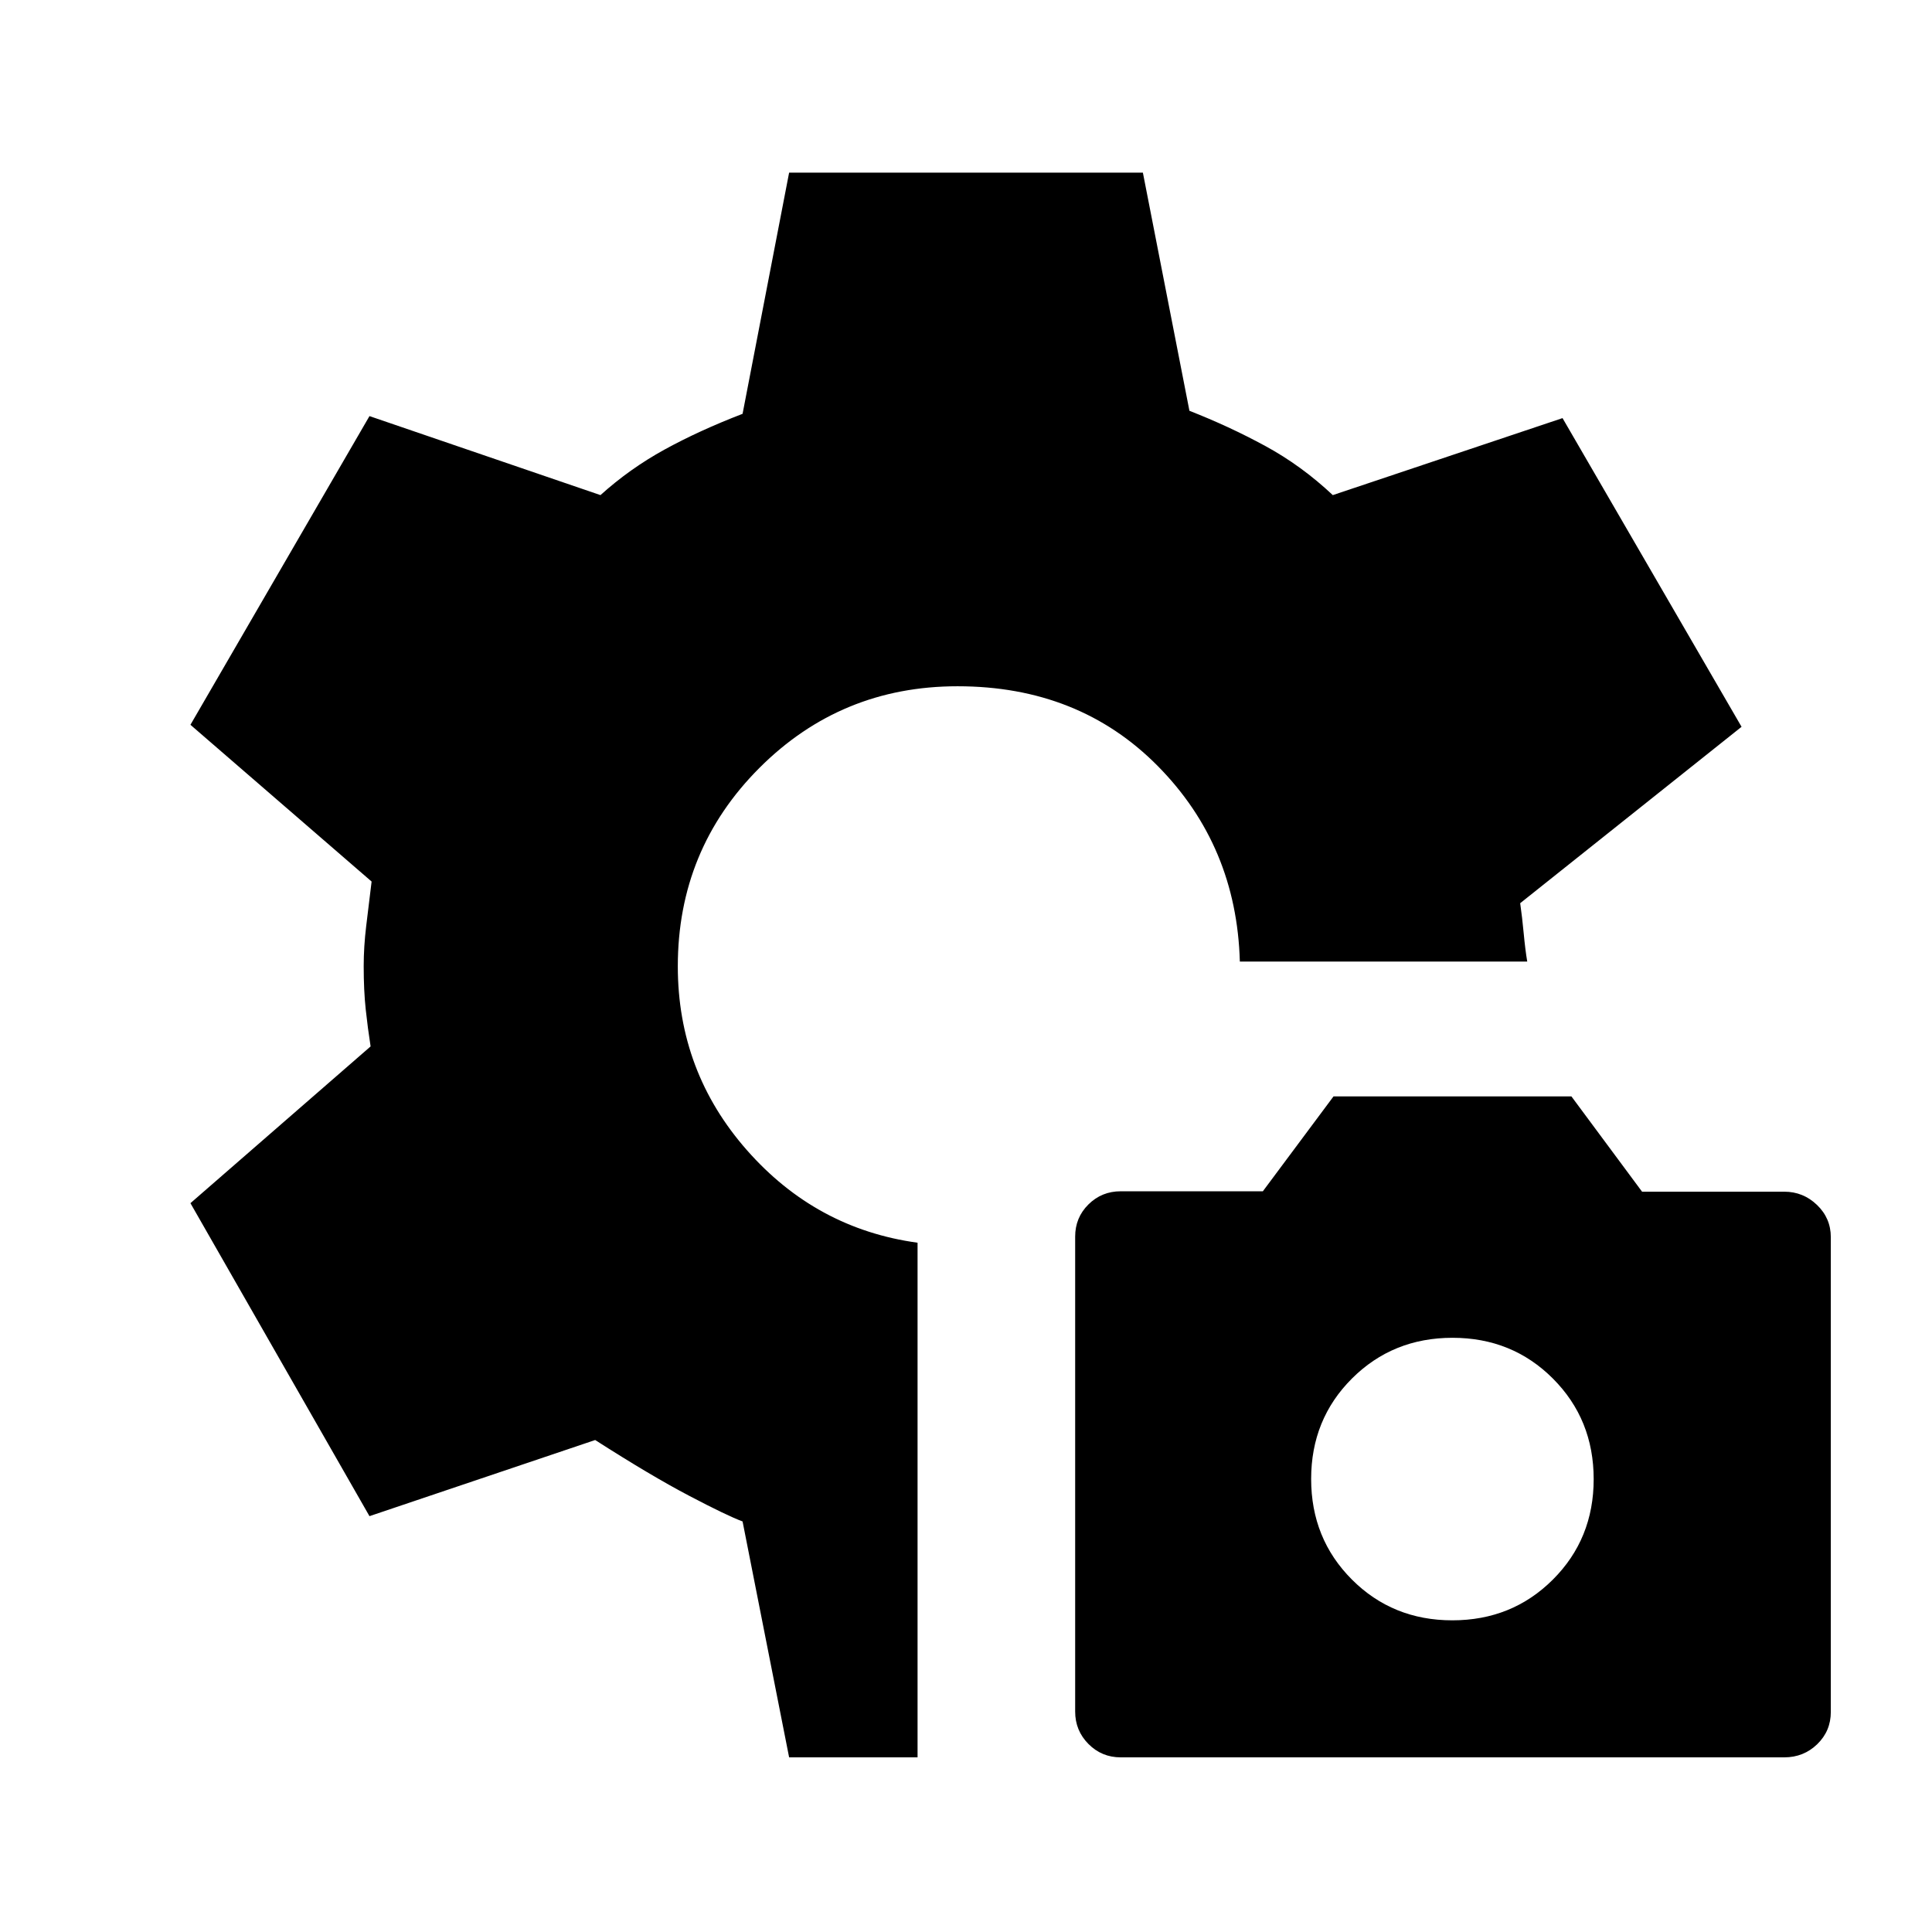 <svg xmlns="http://www.w3.org/2000/svg" height="20" viewBox="0 -960 960 960" width="20"><path d="M392.11-86.78 368.98-204q-7.72-2.86-26.67-12.82-18.96-9.96-46.57-27.64l-112.15 37.83-88.96-155.52 89.52-77.89q-1.43-9.12-2.43-18.45-1-9.32-1-21.46 0-9.64 1.25-19.96 1.25-10.31 2.68-22.05l-90.02-77.89 88.96-153.39 114.78 39.26q14.61-13.17 31.84-22.63 17.22-9.46 38.77-17.76l23.13-119.85h175.78l23.13 118.35q19.72 7.71 37.67 17.47 17.96 9.75 33.57 24.42l114.15-38.26 88.96 153.39-110 87.65q1 7 1.75 15t1.75 14h-142.8q-1.61-57.52-40.78-97.16Q536.13-619 475.8-619q-57.92 0-98.46 40.58-40.54 40.58-40.54 98.58 0 52.34 34.35 91.37 34.35 39.04 84.78 45.97v255.72h-63.82Zm164.77 0q-9.44 0-16.04-6.65-6.6-6.64-6.6-16.13v-235.95q0-9.49 6.6-16.02 6.6-6.53 16.03-6.53h70.63l35.11-47.14h118.22l35.1 47.34h70.64q9.44 0 16.29 6.59 6.86 6.59 6.86 16.01v235.91q0 9.48-6.75 16.03-6.75 6.54-16.4 6.54H556.88Zm164.78-68.09q29.67 0 49.95-20.24t20.28-49.91q0-29.68-20.24-49.96t-49.91-20.28q-29.67 0-49.96 20.24-20.28 20.25-20.28 49.92t20.24 49.95q20.25 20.28 49.92 20.28Z"/></svg>